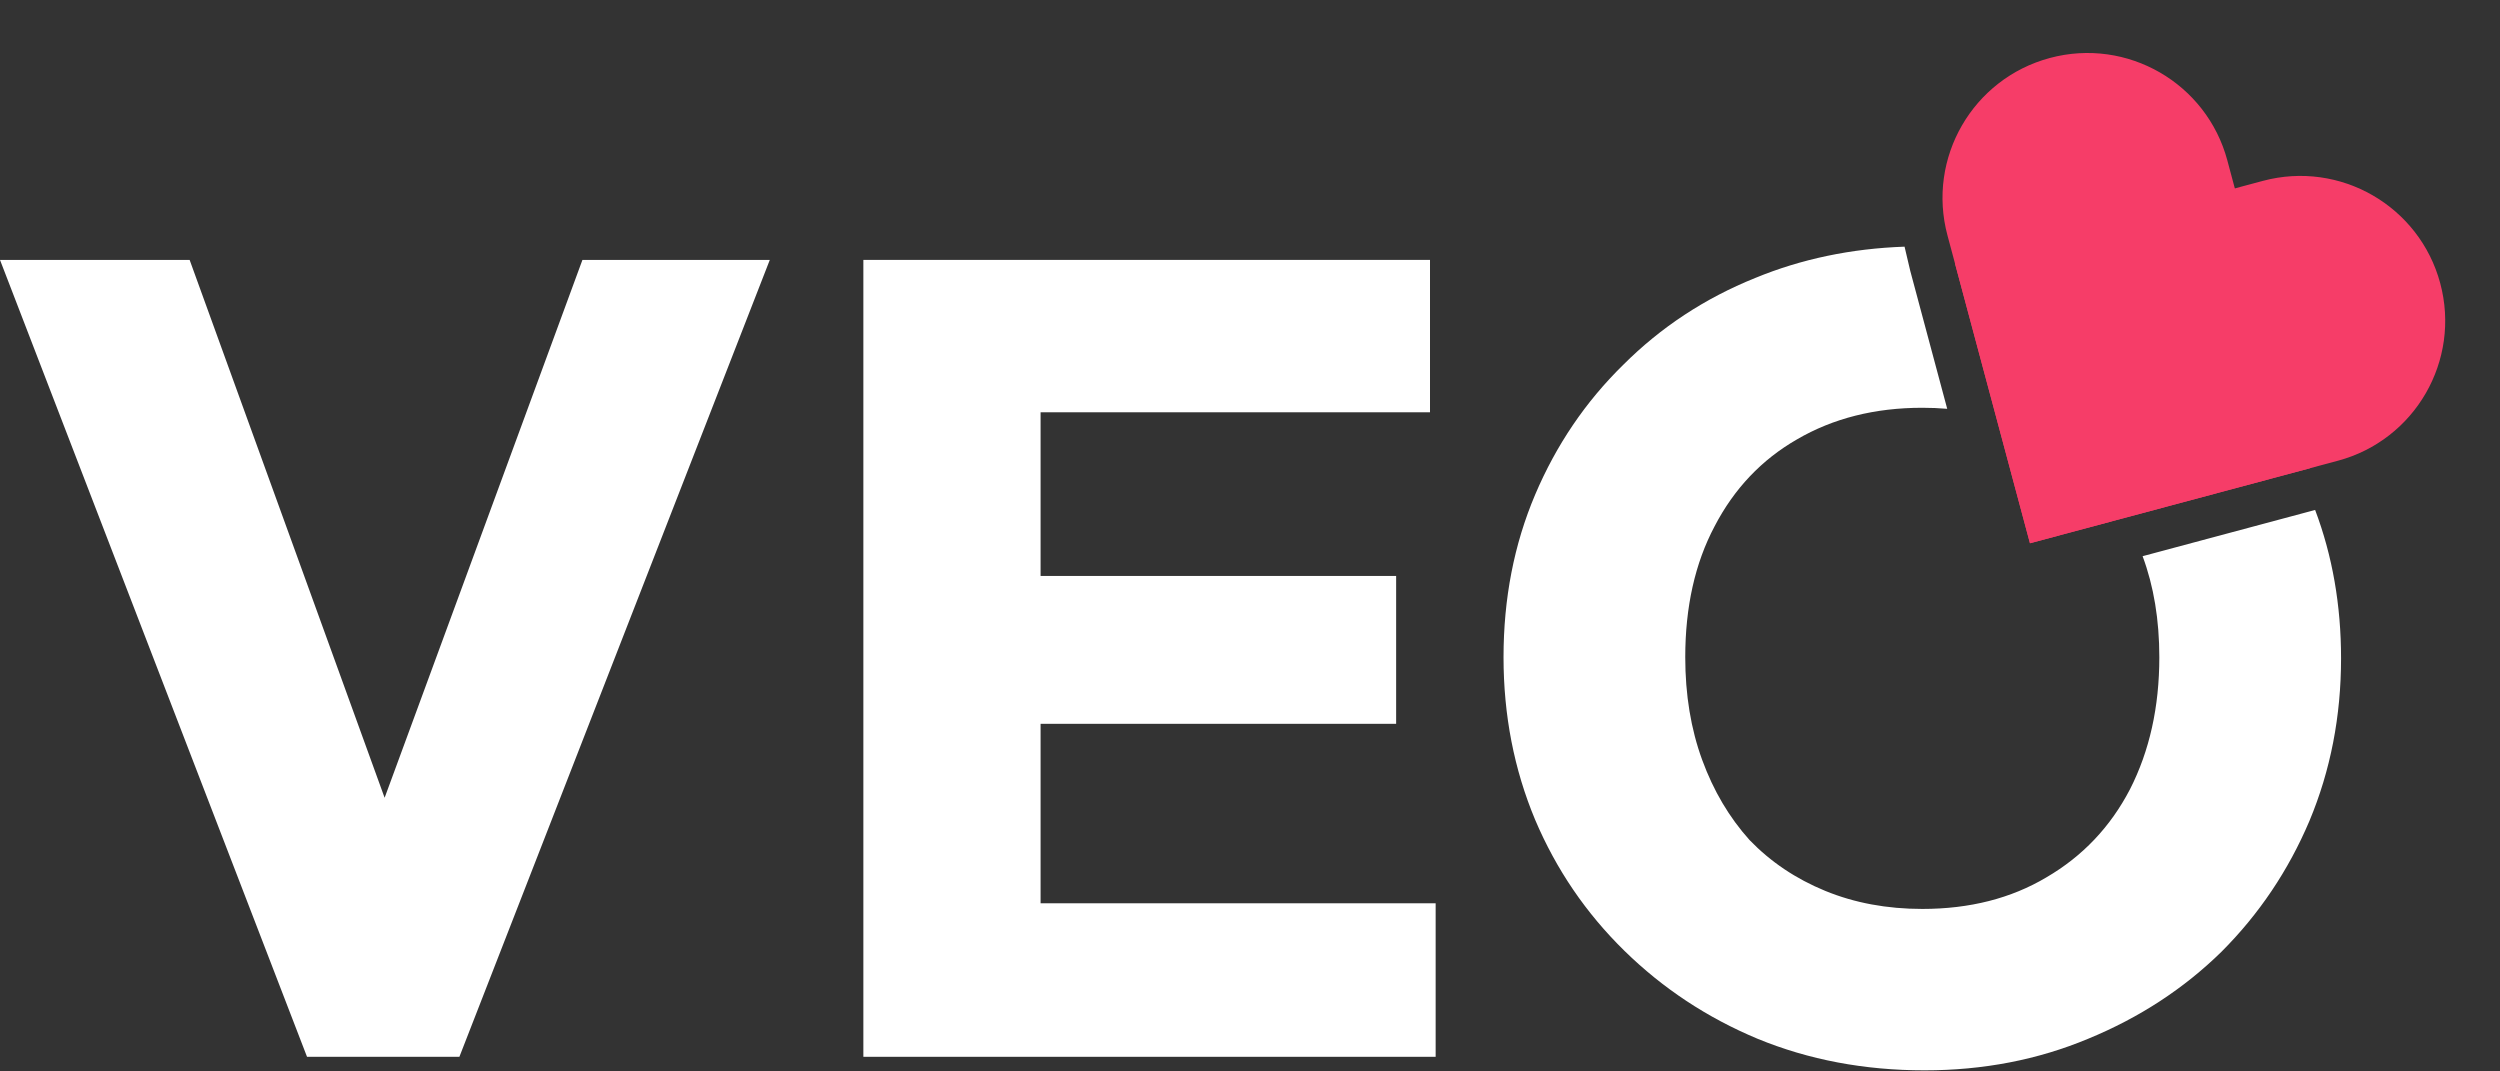<svg width="567" height="243" viewBox="0 0 567 243" fill="none" xmlns="http://www.w3.org/2000/svg">
<rect x="0" y="0" width="567" height="243" fill="#333333" stroke="none"/>
<style>
    /* Default fill color */
    .color {
      fill: white;
    }
    /* Dark mode */
    @media (prefers-color-scheme: dark) {
      .dark-fill {
        fill: #1A1A1A;
      }
    }
  </style>
<path class="color" d="M69.632 239.682L0 58.946H43.008L96 205.122H78.336L132.096 58.946H174.592L104.192 239.682H69.632Z" fill="#FFFFFF"/>
<path class="color" d="M195.812 239.682V58.946H236.004V239.682H195.812ZM226.532 239.682V204.866H325.604V239.682H226.532ZM226.532 164.162V130.626H316.644V164.162H226.532ZM226.532 93.506V58.946H324.324V93.506H226.532Z" fill="#FFFFFF"/>
<path class="color" fill-rule="evenodd" clip-rule="evenodd" d="M441.627 92.718L435.029 68.097L435.031 68.096L433.239 61.409C432.782 59.514 432.354 57.693 431.953 55.944C419.833 56.37 408.545 58.736 398.088 63.042C386.653 67.65 376.669 74.22 368.136 82.754C359.603 91.116 352.947 100.93 348.168 112.194C343.389 123.458 341 135.746 341 149.058C341 162.199 343.389 174.487 348.168 185.922C352.947 197.186 359.688 207.084 368.392 215.618C377.096 224.151 387.165 230.807 398.6 235.586C410.205 240.364 422.835 242.754 436.488 242.754C449.8 242.754 462.173 240.364 473.608 235.586C485.213 230.807 495.283 224.236 503.816 215.874C512.349 207.34 519.005 197.442 523.784 186.178C528.563 174.743 530.952 162.455 530.952 149.314C530.952 137.255 528.991 126.036 525.07 115.658L519.838 117.06L519.838 117.061L485.943 126.143C488.472 132.938 489.736 140.576 489.736 149.058C489.736 160.322 487.517 170.306 483.08 179.01C478.643 187.543 472.328 194.199 464.136 198.978C456.115 203.756 446.728 206.146 435.976 206.146C427.955 206.146 420.616 204.78 413.96 202.05C407.304 199.319 401.587 195.479 396.808 190.53C392.2 185.41 388.616 179.351 386.056 172.354C383.496 165.356 382.216 157.591 382.216 149.058C382.216 137.623 384.435 127.724 388.872 119.362C393.309 110.828 399.539 104.258 407.56 99.65C415.752 94.871 425.224 92.482 435.976 92.482C437.904 92.482 439.788 92.561 441.627 92.718Z" fill="#FFFFFF"/>
<path d="M443.385 59.734L513.207 41.026C530.735 36.329 548.752 46.731 553.449 64.259C558.145 81.787 547.744 99.804 530.215 104.5L460.393 123.209L443.385 59.734Z" fill="#F63D68"/>
<path d="M460.393 123.209L441.686 53.388C436.989 35.859 447.391 17.843 464.919 13.146C482.447 8.449 500.464 18.851 505.16 36.38L523.869 106.202L460.393 123.209Z" fill="#F63D68"/>
</svg>
